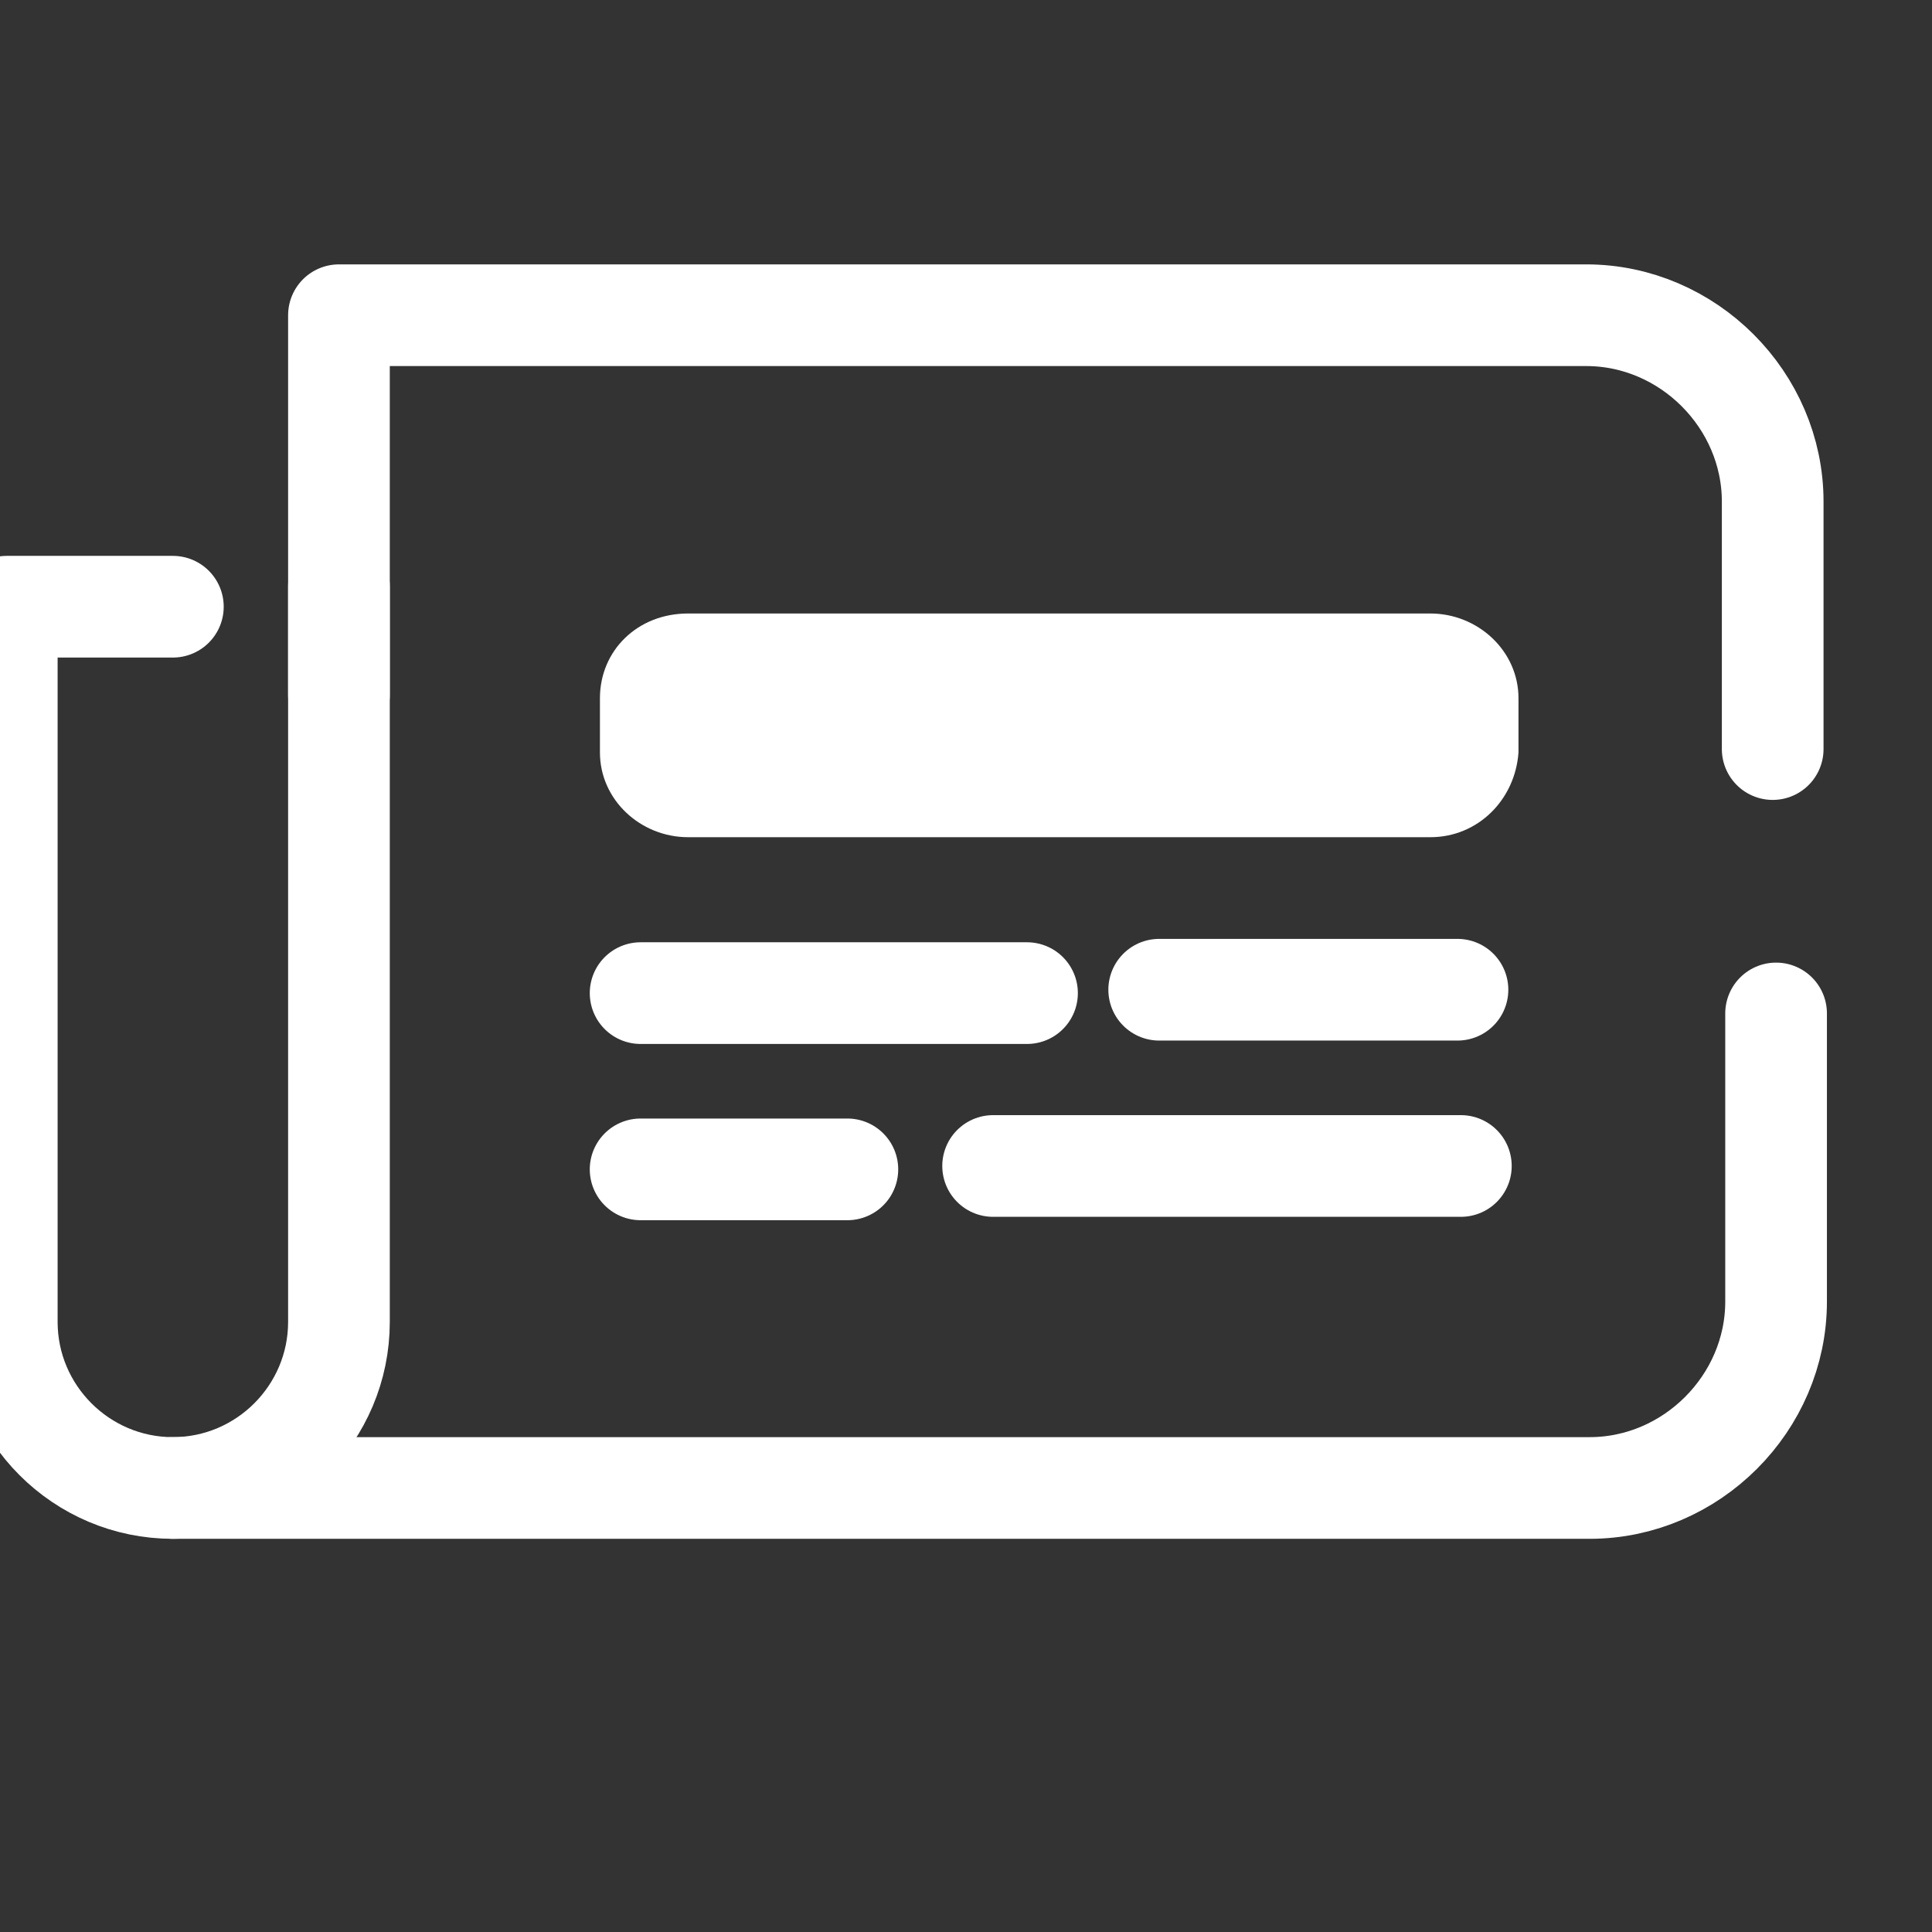 <svg version="1.1" id="Layer_1" xmlns="http://www.w3.org/2000/svg" xmlns:xlink="http://www.w3.org/1999/xlink" x="0px" y="0px"
	 viewBox="0 0 57 57" style="enable-background:new 0 0 57 57;" xml:space="preserve">
<rect x="0" y="0" width="57" height="57" fill="#333333" stroke="none"/>
<style type="text/css">
	.st0{fill:none;stroke:#ffffff;stroke-width:3;stroke-linecap:round;stroke-linejoin:round;}
	.st1{fill:#ffffff;}
</style>
<title>News icon</title>
<g>
	<path id="Stroke-6" class="st0" d="M10,17.3V39c0,2.7-2.2,4.9-4.9,4.9c-2.7,0-4.9-2.2-4.9-4.9V17.9h4.9"/>
	<path id="Stroke-8" class="st0" d="M10,20.5V9.3h36.8c3,0,5.5,2.5,5.5,5.5v7.3"/>
	<path id="Stroke-10" class="st0" d="M52.4,29.9v8.5c0,3-2.5,5.5-5.5,5.5H5.1"/>
	<path id="Stroke-12" class="st0" d="M18.9,29.3h11.4"/>
	<path id="Fill-14" class="st1" d="M42.2,24.7H20.3c-1.4,0-2.6-1.1-2.6-2.5v-1.6c0-1.4,1.1-2.5,2.6-2.5h21.9
		c1.4,0,2.6,1.1,2.6,2.5v1.6C44.7,23.6,43.6,24.7,42.2,24.7"/>
	<path id="Stroke-16" class="st0" d="M34.2,29.2h8.8"/>
	<path id="Stroke-18" class="st0" d="M18.9,34.5H25"/>
	<path id="Stroke-20" class="st0" d="M29.3,34.4h13.8"/>
</g>
</svg>
